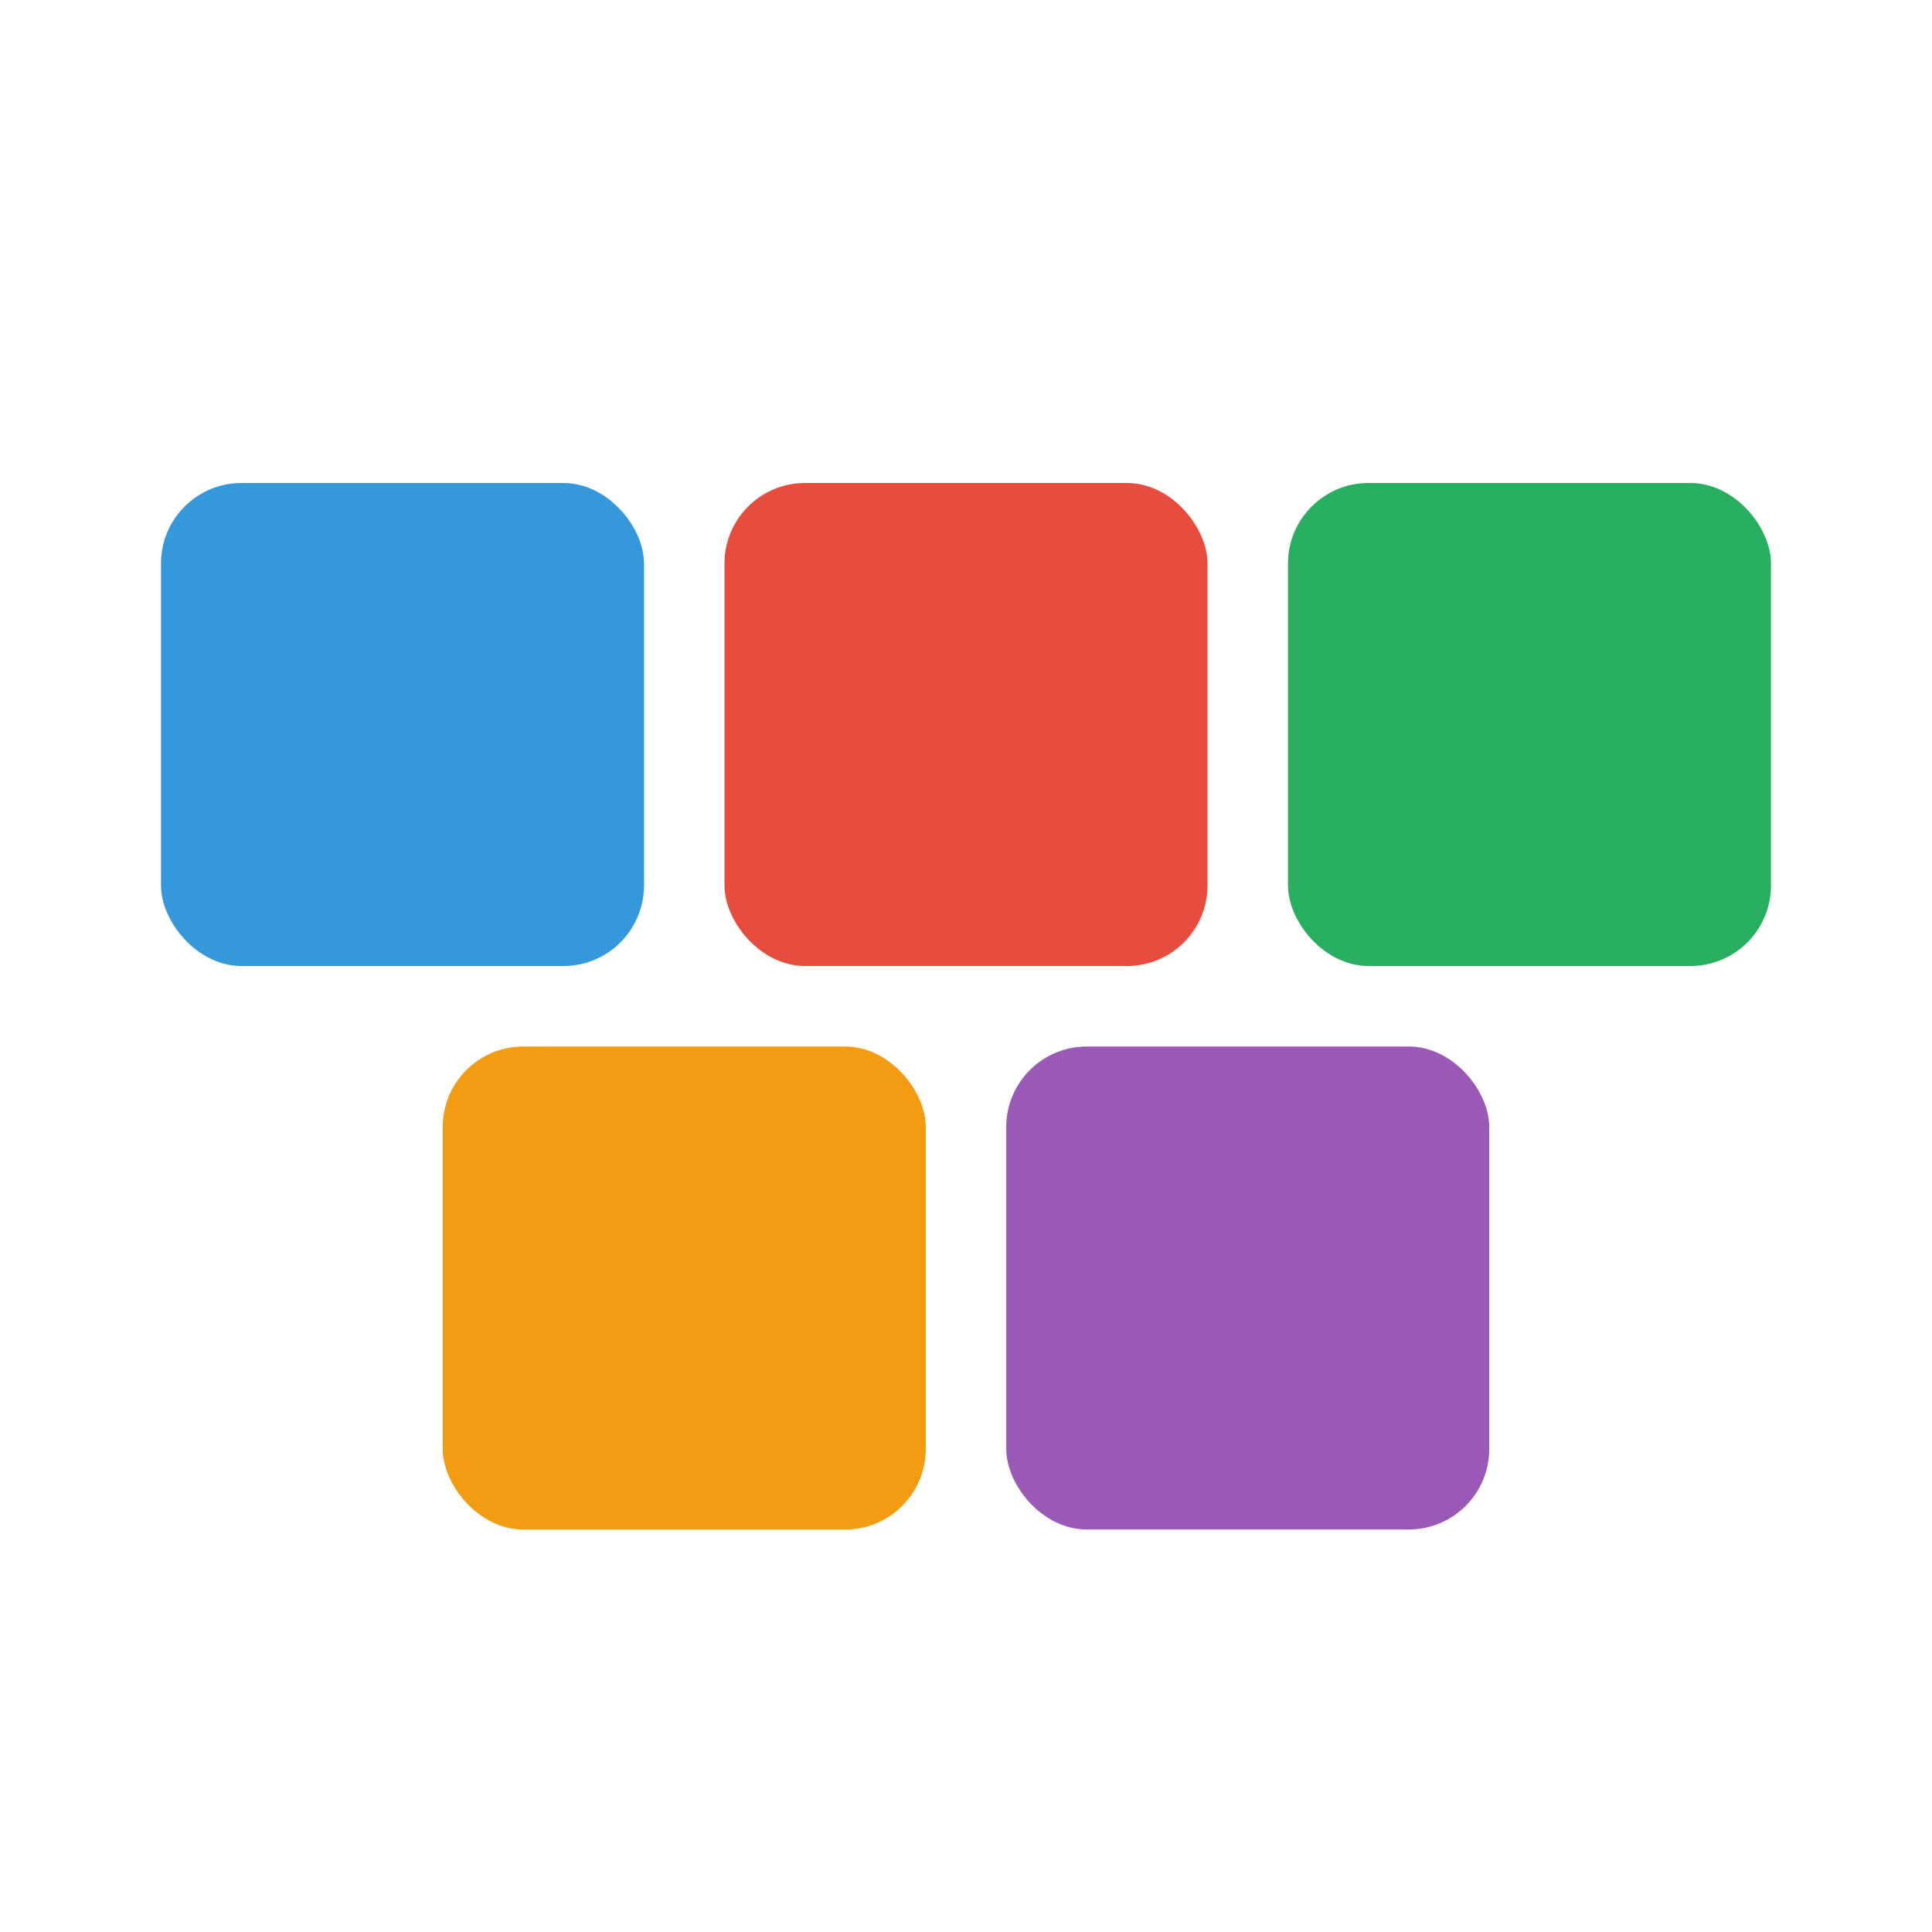<?xml version="1.0" encoding="UTF-8"?>
<svg width="24" height="24" viewBox="0 0 24 24" xmlns="http://www.w3.org/2000/svg">
  <rect x="2" y="6" width="6" height="6" rx="1" fill="#3498db"/>
  <rect x="9" y="6" width="6" height="6" rx="1" fill="#e74c3c"/>
  <rect x="16" y="6" width="6" height="6" rx="1" fill="#27ae60"/>
  <rect x="5.5" y="13" width="6" height="6" rx="1" fill="#f39c12"/>
  <rect x="12.5" y="13" width="6" height="6" rx="1" fill="#9b59b6"/>
</svg>
